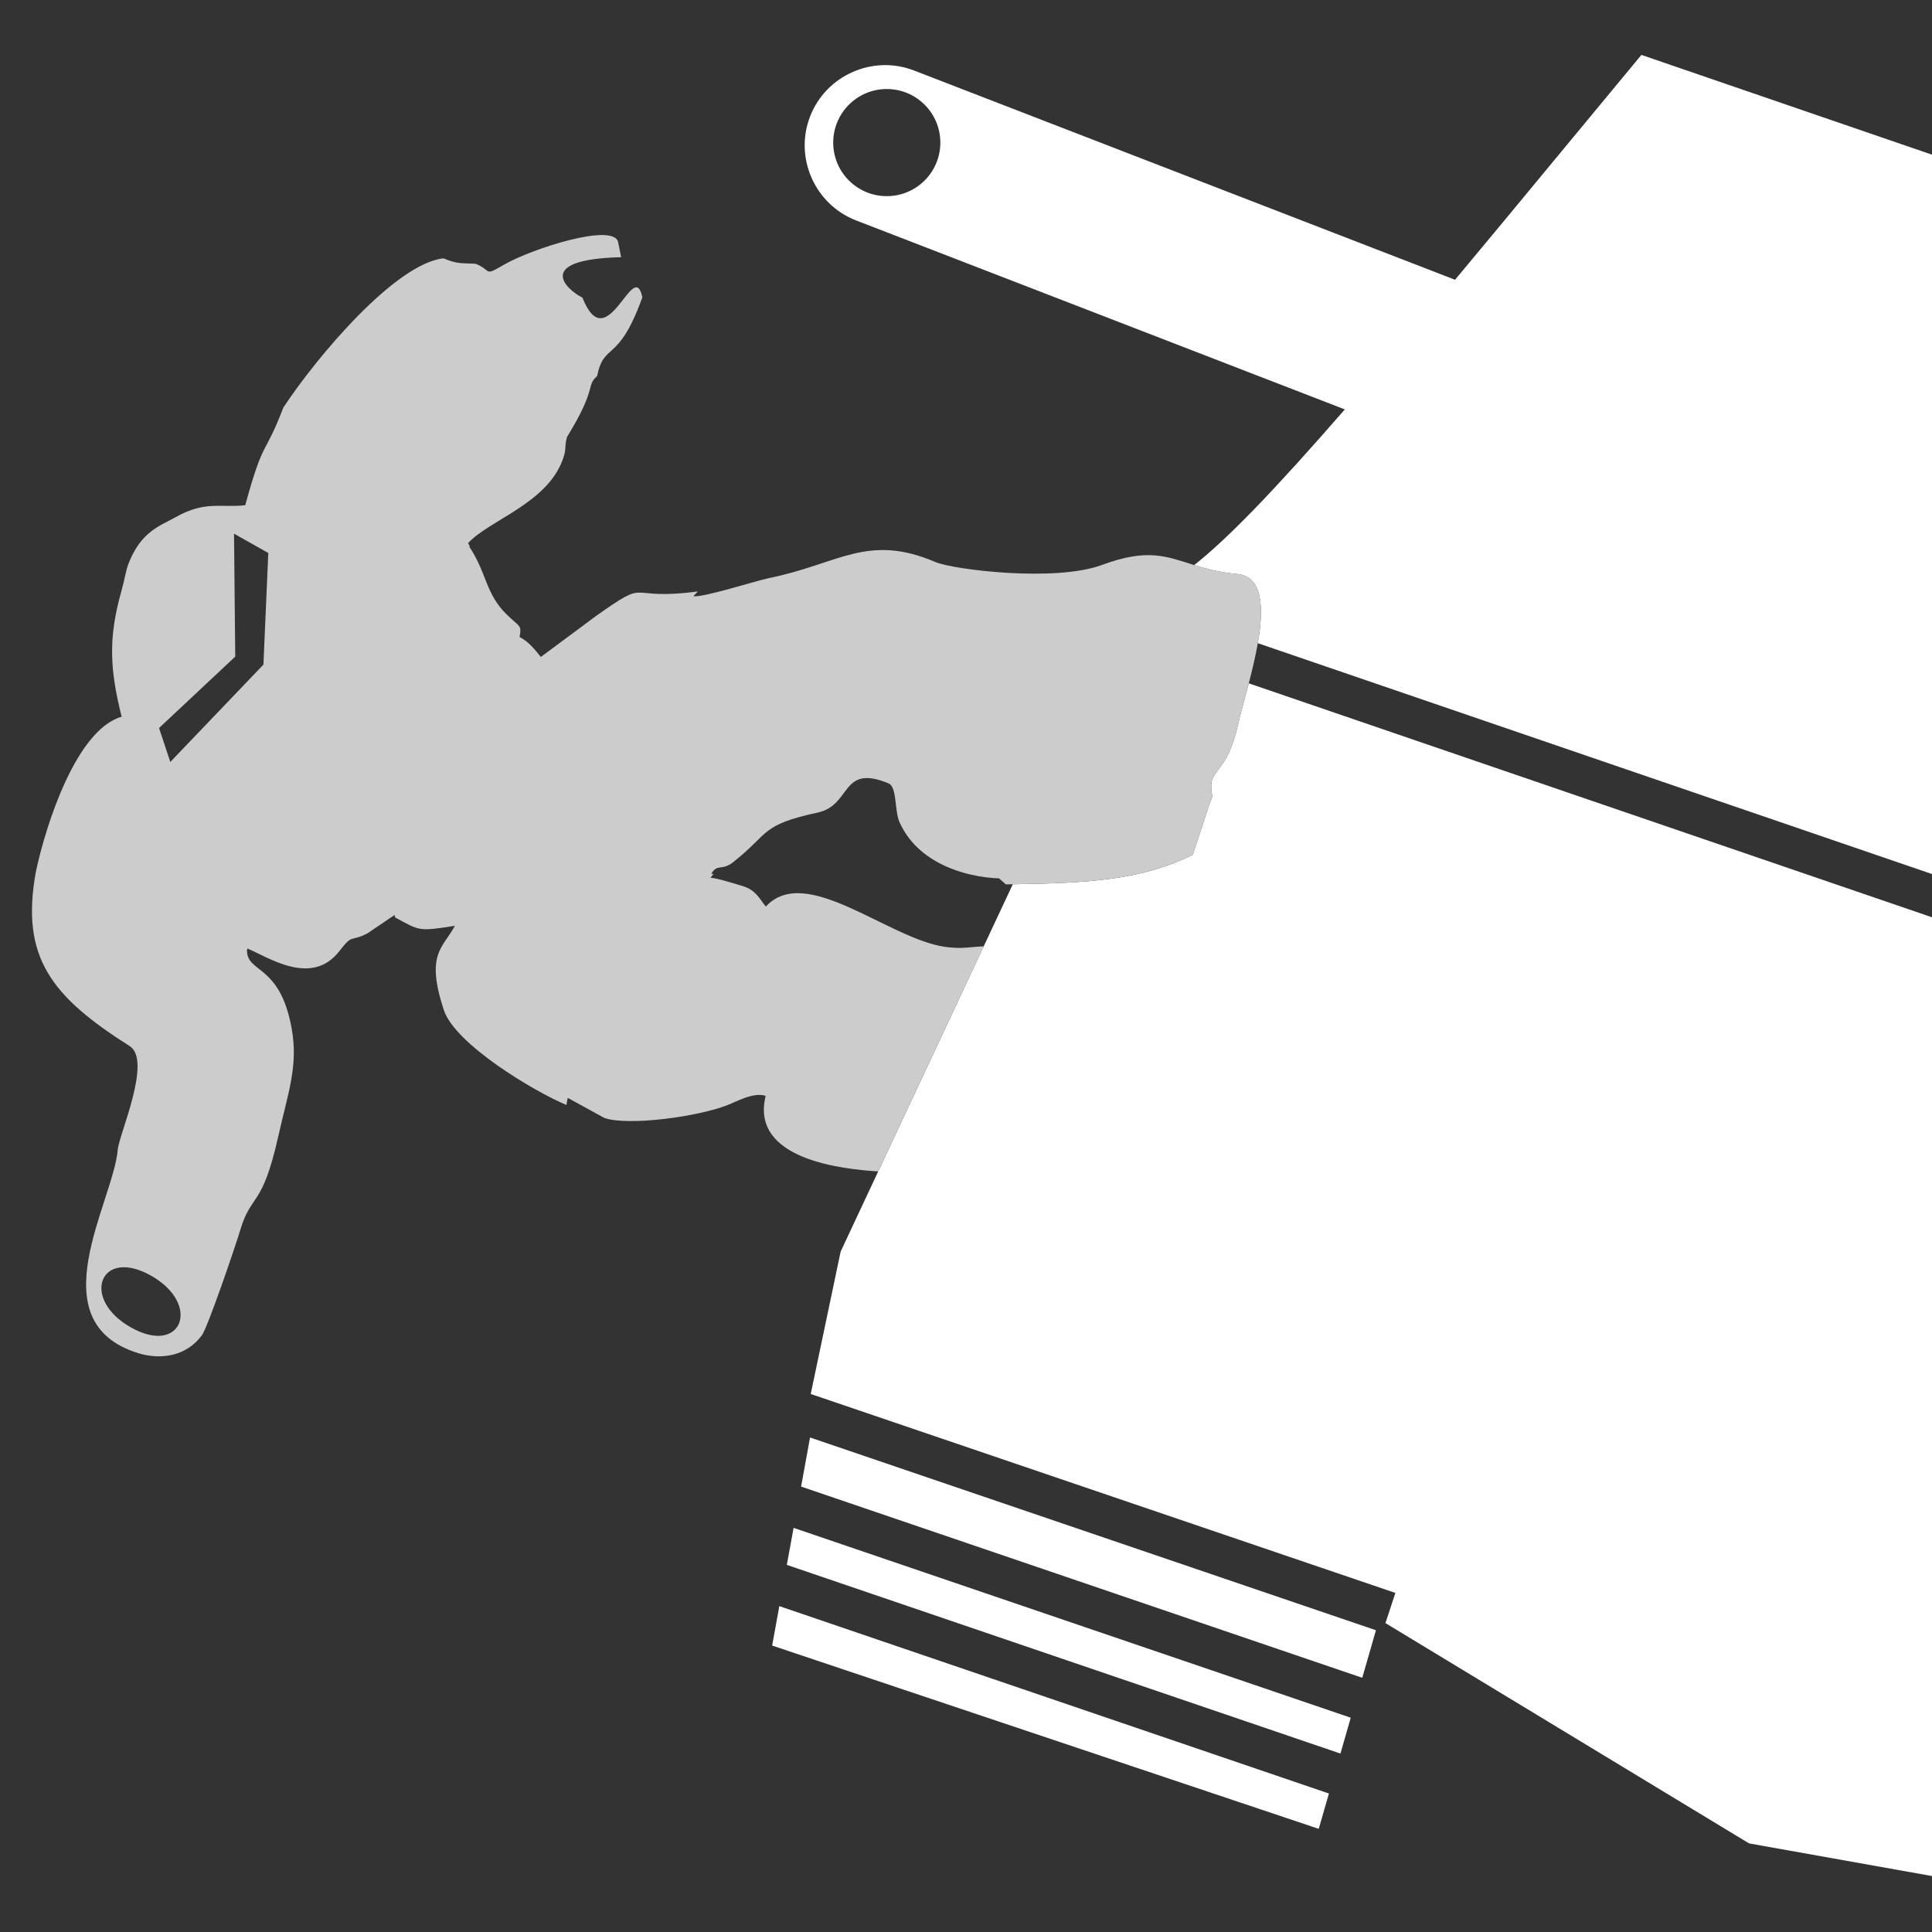 <?xml version="1.0" encoding="UTF-8"?>
<!DOCTYPE svg PUBLIC "-//W3C//DTD SVG 1.1//EN" "http://www.w3.org/Graphics/SVG/1.1/DTD/svg11.dtd">
<!-- Creator: CorelDRAW 2019 (64-Bit) -->
<svg xmlns="http://www.w3.org/2000/svg" xml:space="preserve" width="512px" height="512px" version="1.1" style="shape-rendering:geometricPrecision; text-rendering:geometricPrecision; image-rendering:optimizeQuality; fill-rule:evenodd; clip-rule:evenodd"
viewBox="0 0 512 512"
 xmlns:xlink="http://www.w3.org/1999/xlink"
 xmlns:xodm="http://www.corel.com/coreldraw/odm/2003"
 xmlns:rdf="http://www.w3.org/1999/02/22-rdf-syntax-ns#"
 xmlns:cc="http://web.resource.org/cc/"
 xmlns:dc="http://purl.org/dc/elements/1.1/"
 xmlns:svg="http://www.w3.org/2000/svg">
 <rect x="0" y="0" width="512" height="512" fill="#333333" stroke="none"/>
 <defs>
  <style type="text/css">
   <![CDATA[
    .fil0 {fill:none}
    .fil2 {fill:#CCCCCC}
    .fil1 {fill:white}
   ]]>
  </style>
 </defs>
 <g id="Layer_x0020_1">
  <rect class="fil0" width="512" height="512"/>
  <path class="fil1" d="M367.16 430.14l96.36 58.38 48.48 8.65 0 -254.08 -181.06 -62c-1.1,4.23 -2.22,8.12 -2.88,11.02 -2.82,12.68 -7.38,11.63 -7.06,16.73 0.22,3.58 0.86,0.51 -0.53,4.4l-4.36 13.28c-13.41,6.61 -27.09,7.52 -47.71,7.82l-19.89 42.45 -15.78 33.66 -9.95 21.23 -7.93 37.74 154.94 52.72 -2.63 8zm-33.83 -259.69l178.67 61.18 0 -190.64 -77.01 -26.44 -22.7 27.42c-9.78,11.85 -18.64,22.54 -26.69,32.17l-143.38 -55.46c-10.92,-4.22 -23.31,1.26 -27.54,12.18l0 0.01c-4.23,10.92 1.25,23.31 12.18,27.54l129.53 50.09c-18.78,21.58 -31.01,34.23 -39.92,41.25 3.13,0.97 6.69,1.93 11.41,2.37 6.83,0.64 7.08,8.99 5.45,18.33l0 0zm-118.66 210.5l-2.37 13.01 148.71 50.67 3.63 -12.6 -149.97 -51.08zm-4.36 23.95l-1.79 9.81 146.71 50 2.73 -9.5 -147.65 -50.31zm-3.78 20.74l-1.9 10.45 144.85 48.57 2.7 -9.36 -145.65 -49.66zm28.47 -402.05c7.84,0 14.2,6.36 14.2,14.2 0,7.84 -6.36,14.19 -14.2,14.19 -7.84,0 -14.19,-6.35 -14.19,-14.19 0,-7.84 6.35,-14.2 14.19,-14.2z"/>
  <path class="fil2" d="M260.7 250.79c-3.1,0.08 -5.85,0.79 -10.26,0.14 -15.18,-2.23 -36.92,-22.18 -47.49,-10.68 -1.7,-2.09 -2.64,-4.37 -6.1,-5.42 -1.41,-0.43 -7.4,-2.31 -8.52,-2.18 0.27,-0.48 0.52,-0.81 0.78,-1.05 -0.26,-0.03 -0.46,-0.04 -0.59,-0.03 1.55,-2.79 2.72,-0.69 5.72,-3.05 9.86,-7.74 7.13,-9.86 22.48,-13.19 9.08,-1.97 5.99,-12.99 18.76,-7.73 2.27,0.94 1.56,7.21 2.87,10.2 4.76,10.87 17.29,14.64 26.42,14.98l1.79 1.59 1.84 -0.03c20.62,-0.3 34.3,-1.21 47.71,-7.82l4.36 -13.28c1.39,-3.89 0.75,-0.82 0.53,-4.4 -0.32,-5.1 4.24,-4.05 7.06,-16.73 0.66,-2.9 1.78,-6.79 2.88,-11.02l0.04 -0.16 0.04 -0.16 0.04 -0.16 0.04 -0.17 0.05 -0.16 0 0 0.04 -0.16 0.04 -0.17 0.04 -0.16 0.04 -0.16 0.04 -0.17 0 0 0.05 -0.16 0 0 0.04 -0.17 0.04 -0.16 0.04 -0.17 0 0 0.04 -0.16 0 0 0.04 -0.17 0 0 0.04 -0.16 0 0 0.04 -0.17 0.04 -0.17 0.08 -0.33 0.04 -0.17 0.04 -0.16 0 0 0.04 -0.17 0 0 0.04 -0.17 0.04 -0.16 0.04 -0.17 0.04 -0.17 0.04 -0.16 0.04 -0.17 0 0 0.04 -0.17 0 0 0.04 -0.17 0 0 0.03 -0.17 0.04 -0.16 0 0 0.08 -0.34 0 0 0.03 -0.17 0.01 0 0.07 -0.33 0.04 -0.17 0 0 0.07 -0.34 0 0 0.03 -0.16 0 0 0.07 -0.34 0.01 0 0.03 -0.17 0.03 -0.16 0.01 0 0.03 -0.17 0 0 0.07 -0.34 0 0 0.03 -0.16 0.03 -0.17 0.01 0 0.06 -0.33 0 0 0.03 -0.17 0 0 0.03 -0.17 0.01 0 0.02 -0.16 0.01 0 0.03 -0.17 0 0 0.03 -0.17 0 0 0.03 -0.16 0 0 0.03 -0.17 0 0 0.03 -0.17 0 0 0.03 -0.16 0 0 0.03 -0.17 0 0c1.63,-9.34 1.38,-17.69 -5.45,-18.33 -4.72,-0.44 -8.28,-1.4 -11.41,-2.37 -7.34,-2.26 -12.3,-4.53 -24.4,-0.04 -12.53,4.65 -39.54,1.22 -44.11,-0.73 -18.11,-7.74 -25.68,0.5 -44.22,4.24 -3.36,0.68 -17.32,5.17 -20,4.8 0.39,-0.43 0.78,-0.86 1.18,-1.28 -19.9,2.67 -12.07,-4.03 -27.07,6.58l-14.53 10.79c-1.56,-1.92 -3.09,-3.96 -5.63,-5.3 0.57,-3.27 0.11,-2.52 -3.41,-5.95 -5.68,-5.54 -5.21,-10.92 -9.94,-18.02 0.05,-0.05 0.1,-0.1 0.15,-0.15 -0.16,-0.24 -0.31,-0.47 -0.48,-0.71 5.53,-6.11 20.64,-10.38 25.02,-21.93 1.22,-3.2 0.42,-3.02 1.2,-6.19 8.18,-13.31 4.94,-13.44 8,-16.19 1.89,-9.21 5.59,-3.07 11.99,-20.86 -2.28,-10.97 -9.31,16.68 -15.88,0.07 -4.33,-2.14 -12.95,-10.15 10.26,-10.71l-0.79 -3.96c-1.06,-5.32 -23.02,1.71 -30.4,6.03 -5.28,3.09 -3.06,1.47 -7.16,-0.25 -0.59,-0.24 -3.42,-0.04 -5.37,-0.43 -1.11,-0.22 -2.24,-0.63 -3.37,-1.09 -12.73,1.41 -33.47,25.97 -42.43,39.55 -5.1,13.35 -5.11,7.69 -10.1,25.88 -6.48,0.72 -10.59,-1.25 -18.38,3.13 -4.28,2.41 -9.24,3.78 -12.58,12.43 -0.73,1.94 -0.89,3.75 -1.91,7.4 -3.47,12.35 -2.99,20.65 0.12,33.09 -11.98,3.42 -20.05,28.49 -22.73,41.06 -4.16,22.8 4.23,33.13 24.84,46.21 6.04,3.84 -2.8,23.35 -3.15,27.51 -1.17,13.84 -21.39,45.67 5.56,53.92 6.07,1.79 12.66,0.73 16.74,-4.77 1.54,-2.08 8.9,-23.6 10.23,-28.07 2.88,-9.59 5.74,-5.64 9.97,-24.45 2.67,-11.9 5.39,-18.91 3.59,-28.85 -3.13,-17.33 -12.06,-14.45 -11.83,-20.89 0.02,0.01 0.04,0.02 0.07,0.03 0,-0.1 0,-0.19 0.01,-0.29 5.48,2.26 17.02,10.24 24.4,0.7 3.63,-4.7 2.67,-2.31 7.37,-4.66l7.26 -4.91c0.06,0.22 0.1,0.44 0.16,0.66 6.56,3.52 6.03,3.75 15.82,2.2 -3.08,5.89 -7.88,7.22 -2.94,22.3 2.97,9.07 23.95,21.62 32.51,25.19 0.06,-0.56 0.17,-1.18 0.35,-1.89l9.7 5.33c6.38,2.18 24.68,-0.33 32.52,-3.37 2.71,-1.05 6.96,-3.51 10.22,-2.5 -4.21,16.98 20.59,19.44 29.83,20.04l27.97 -59.66zm-220.69 87.26c-13.48,-7.6 -18.78,6.14 -5.3,13.74 13.49,7.6 18.79,-6.13 5.3,-13.74zm29.8 -161.92l-24.68 25.8 -2.98 -9 20.19 -18.92 -0.32 -32.58 9.08 5.11 -1.29 29.59z"/>
 </g>
</svg>
